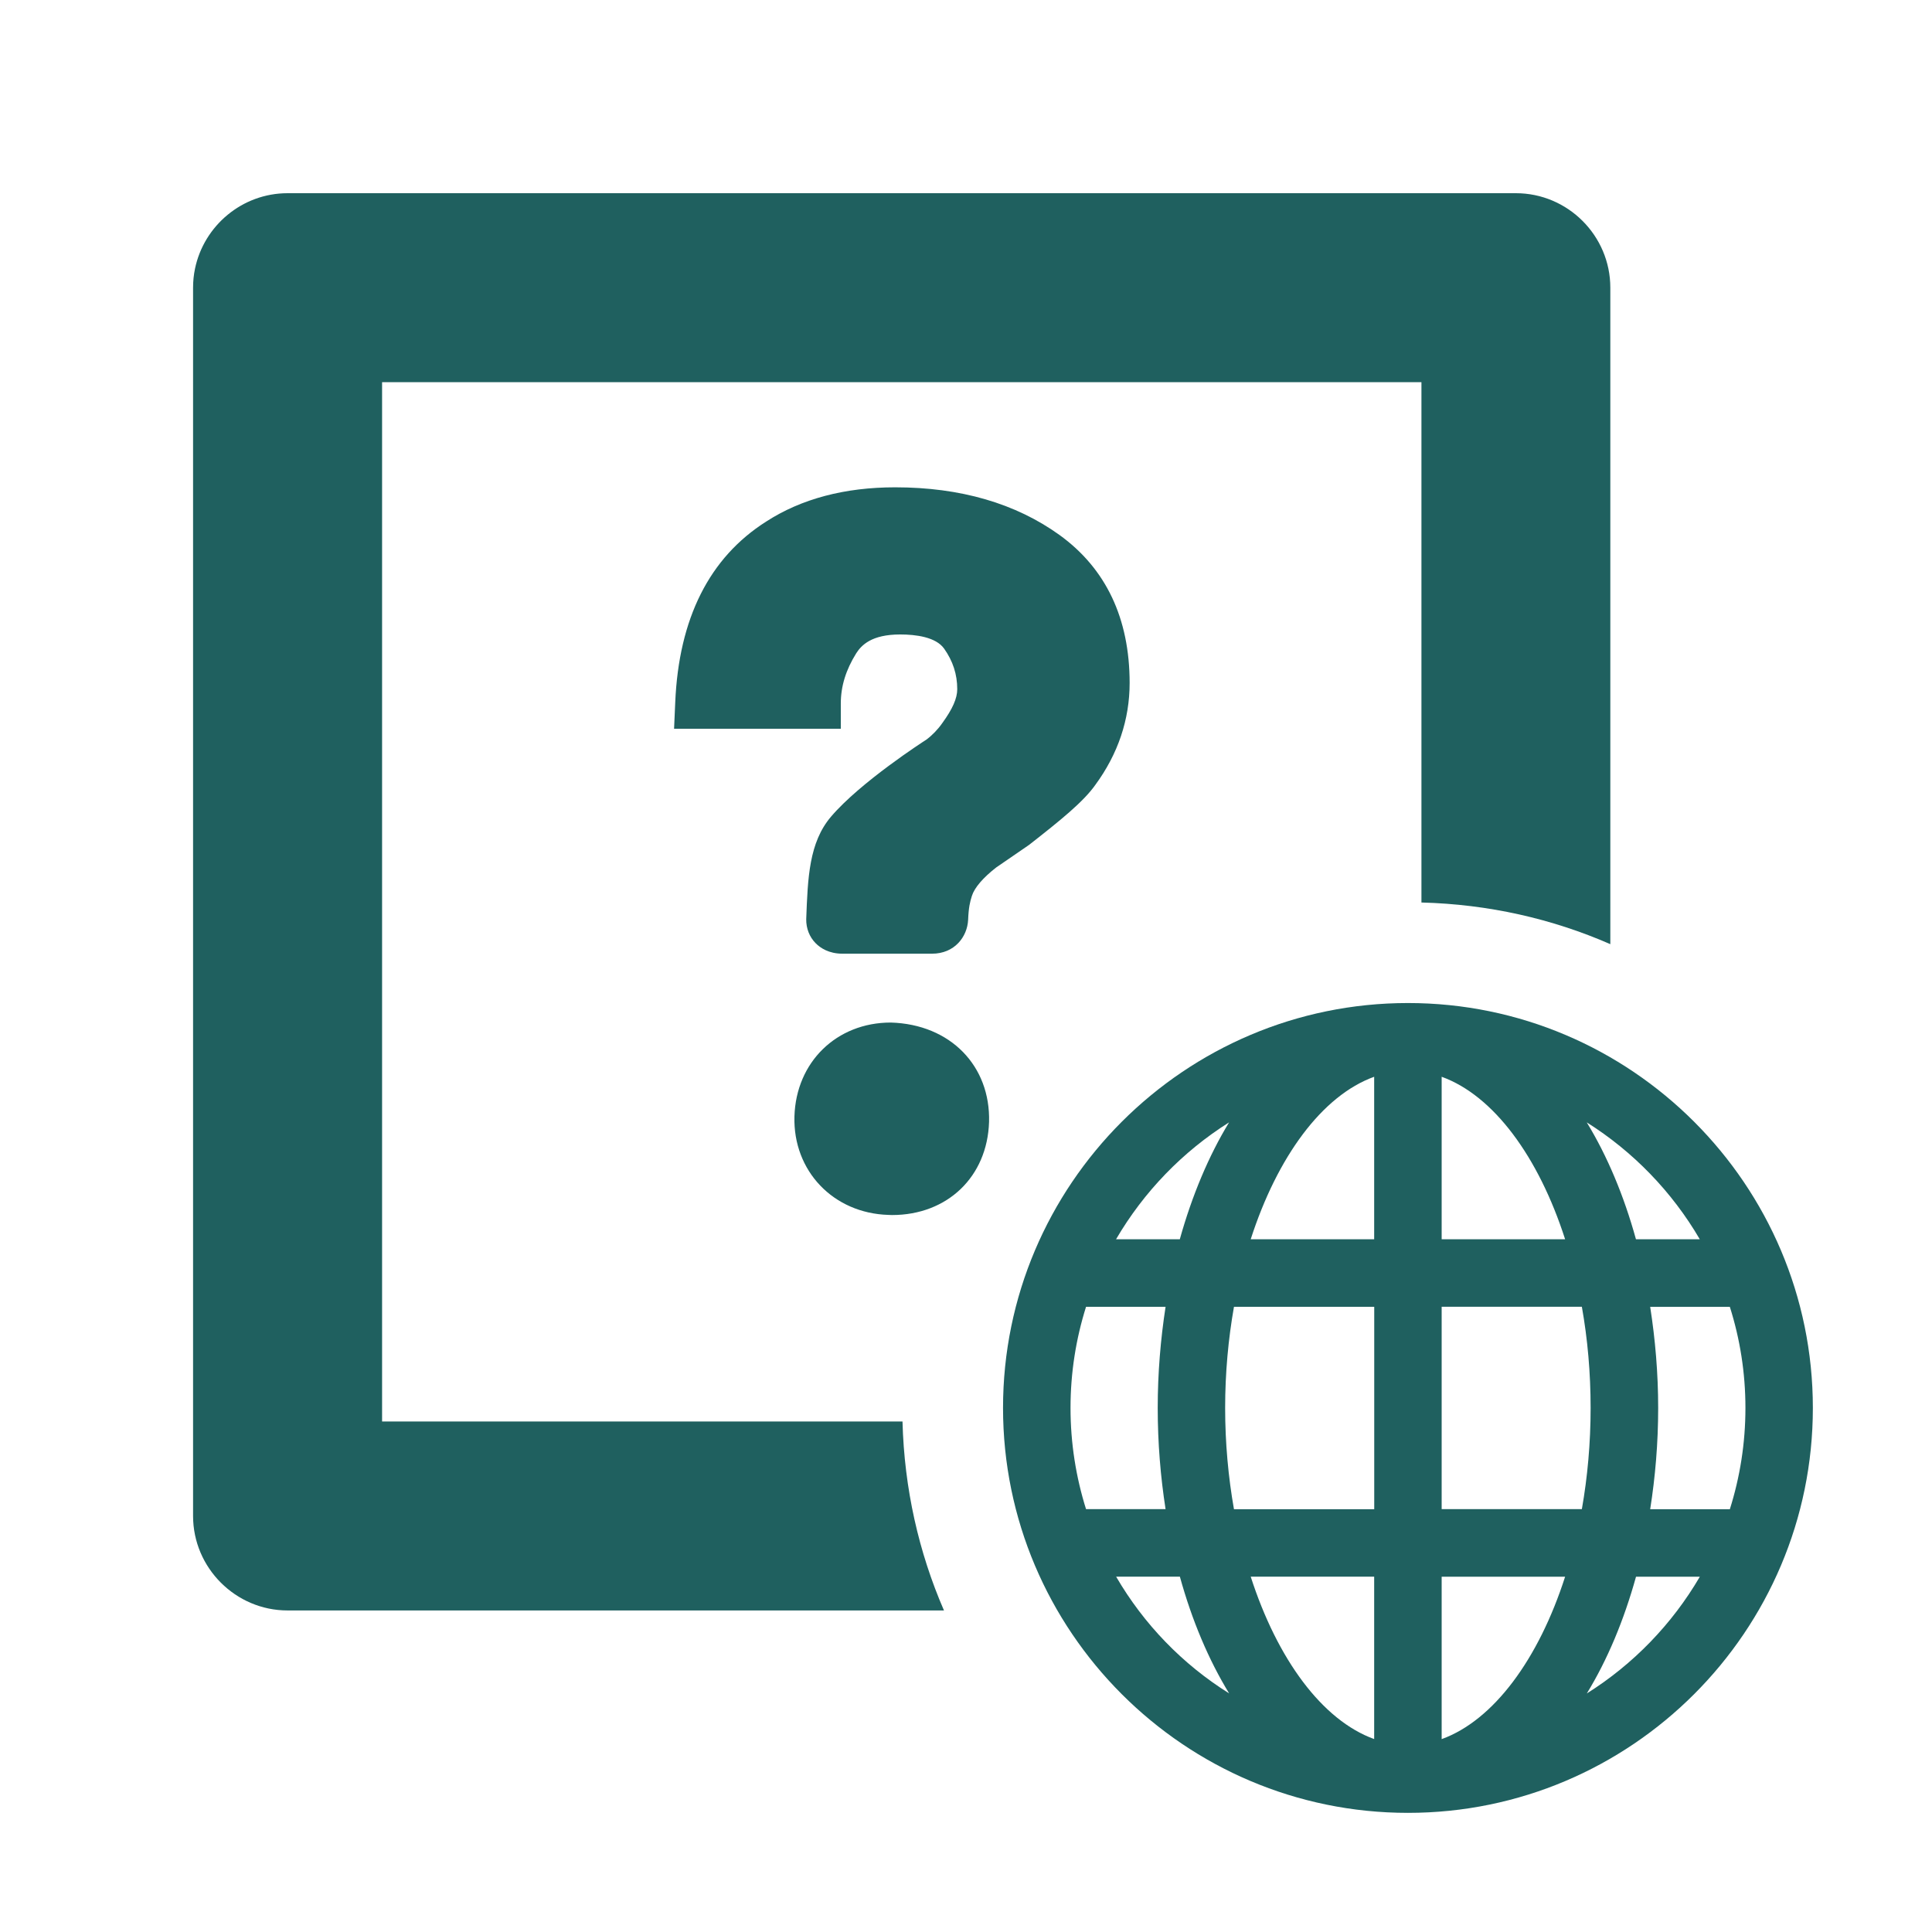 <?xml version="1.0" encoding="utf-8"?>
<!-- Generator: Adobe Illustrator 15.1.0, SVG Export Plug-In . SVG Version: 6.00 Build 0)  -->
<!DOCTYPE svg PUBLIC "-//W3C//DTD SVG 1.1//EN" "http://www.w3.org/Graphics/SVG/1.1/DTD/svg11.dtd">
<svg version="1.1" id="圖層_1" xmlns="http://www.w3.org/2000/svg" xmlns:xlink="http://www.w3.org/1999/xlink" x="0px" y="0px"
	 width="30px" height="30px" viewBox="-383.5 0 30 30" enable-background="new -383.5 0 30 30" xml:space="preserve">
<title>common-description</title>
<path fill="#1F605F" d="M-369.486,22.073h-8.081V5.934h16.139v8.08c1.042,0.027,2.03,0.252,2.933,0.647V4.467
	c0-0.807-0.659-1.467-1.467-1.467h-19.072c-0.707,0-1.3,0.506-1.438,1.172c-0.02,0.095-0.03,0.194-0.03,0.295V23.54
	c0,0.805,0.661,1.467,1.467,1.467h10.193C-369.234,24.104-369.459,23.113-369.486,22.073L-369.486,22.073z"/>
<path fill="#1F605F" d="M-367.047,8.308c-0.683-0.492-1.54-0.741-2.553-0.741c-0.783,0-1.458,0.179-2.003,0.532
	c-0.881,0.559-1.357,1.503-1.412,2.809l-0.018,0.408h2.589v-0.392c0-0.268,0.079-0.522,0.239-0.779
	c0.08-0.125,0.236-0.293,0.683-0.293c0.241,0,0.555,0.039,0.683,0.221c0.136,0.193,0.203,0.398,0.203,0.629
	c0,0.141-0.072,0.306-0.232,0.526c-0.067,0.097-0.156,0.189-0.246,0.256c-0.042,0.027-1.023,0.659-1.481,1.196
	c-0.343,0.402-0.362,0.95-0.386,1.593c-0.002,0.143,0.05,0.276,0.146,0.373c0.073,0.074,0.205,0.163,0.417,0.163h1.39
	c0.351,0,0.548-0.263,0.561-0.525c0.008-0.197,0.029-0.278,0.058-0.371c0.041-0.13,0.174-0.284,0.378-0.443l0.511-0.351
	c0.485-0.379,0.844-0.669,1.029-0.932c0.351-0.479,0.532-1.013,0.532-1.583C-365.96,9.601-366.327,8.829-367.047,8.308z"/>
<path fill="#1F605F" d="M-369.668,15.878c-0.841,0-1.471,0.613-1.496,1.458c-0.024,0.846,0.604,1.504,1.46,1.529l0.055,0.002
	c0.86,0,1.48-0.594,1.507-1.445C-368.118,16.554-368.739,15.905-369.668,15.878z M-369.648,18.469L-369.648,18.469L-369.648,18.469z
	"/>
<path fill="#1F605F" d="M-361.637,15.575c-3.467,0-6.288,2.821-6.288,6.287c0,3.468,2.82,6.288,6.288,6.288
	c3.467,0,6.287-2.82,6.287-6.288C-355.35,18.396-358.17,15.575-361.637,15.575z M-357.106,19.243h-0.991
	c-0.188-0.68-0.446-1.294-0.764-1.815C-358.139,17.883-357.536,18.506-357.106,19.243z M-358.801,21.862
	c0,0.545-0.048,1.074-0.136,1.572h-2.177v-3.143h2.177C-358.848,20.79-358.801,21.318-358.801,21.862z M-364.476,21.862
	c0-0.544,0.049-1.072,0.137-1.57h2.178v3.143h-2.178C-364.427,22.937-364.476,22.407-364.476,21.862z M-362.162,16.72v2.523h-1.917
	C-363.666,17.962-362.97,17.012-362.162,16.72z M-362.162,24.482v2.522c-0.808-0.292-1.504-1.241-1.917-2.522H-362.162z
	 M-361.114,27.005v-2.522h1.917C-359.609,25.764-360.307,26.713-361.114,27.005z M-361.114,19.243V16.72
	c0.807,0.292,1.505,1.242,1.917,2.523H-361.114z M-364.415,17.428c-0.317,0.521-0.575,1.136-0.765,1.815h-0.99
	C-365.739,18.506-365.137,17.883-364.415,17.428z M-366.636,20.292h1.235c-0.077,0.501-0.122,1.026-0.122,1.57
	c0,0.545,0.044,1.071,0.122,1.572h-1.235c-0.156-0.496-0.241-1.024-0.241-1.572S-366.792,20.787-366.636,20.292z M-366.169,24.482
	h0.99c0.188,0.681,0.448,1.295,0.765,1.813C-365.137,25.843-365.739,25.221-366.169,24.482z M-358.86,26.296
	c0.318-0.519,0.575-1.132,0.764-1.813h0.991C-357.536,25.221-358.139,25.843-358.86,26.296z M-356.639,23.435h-1.237
	c0.079-0.501,0.124-1.027,0.124-1.572c0-0.544-0.046-1.069-0.124-1.57h1.237c0.157,0.495,0.242,1.022,0.242,1.57
	S-356.482,22.938-356.639,23.435z"/>
</svg>
